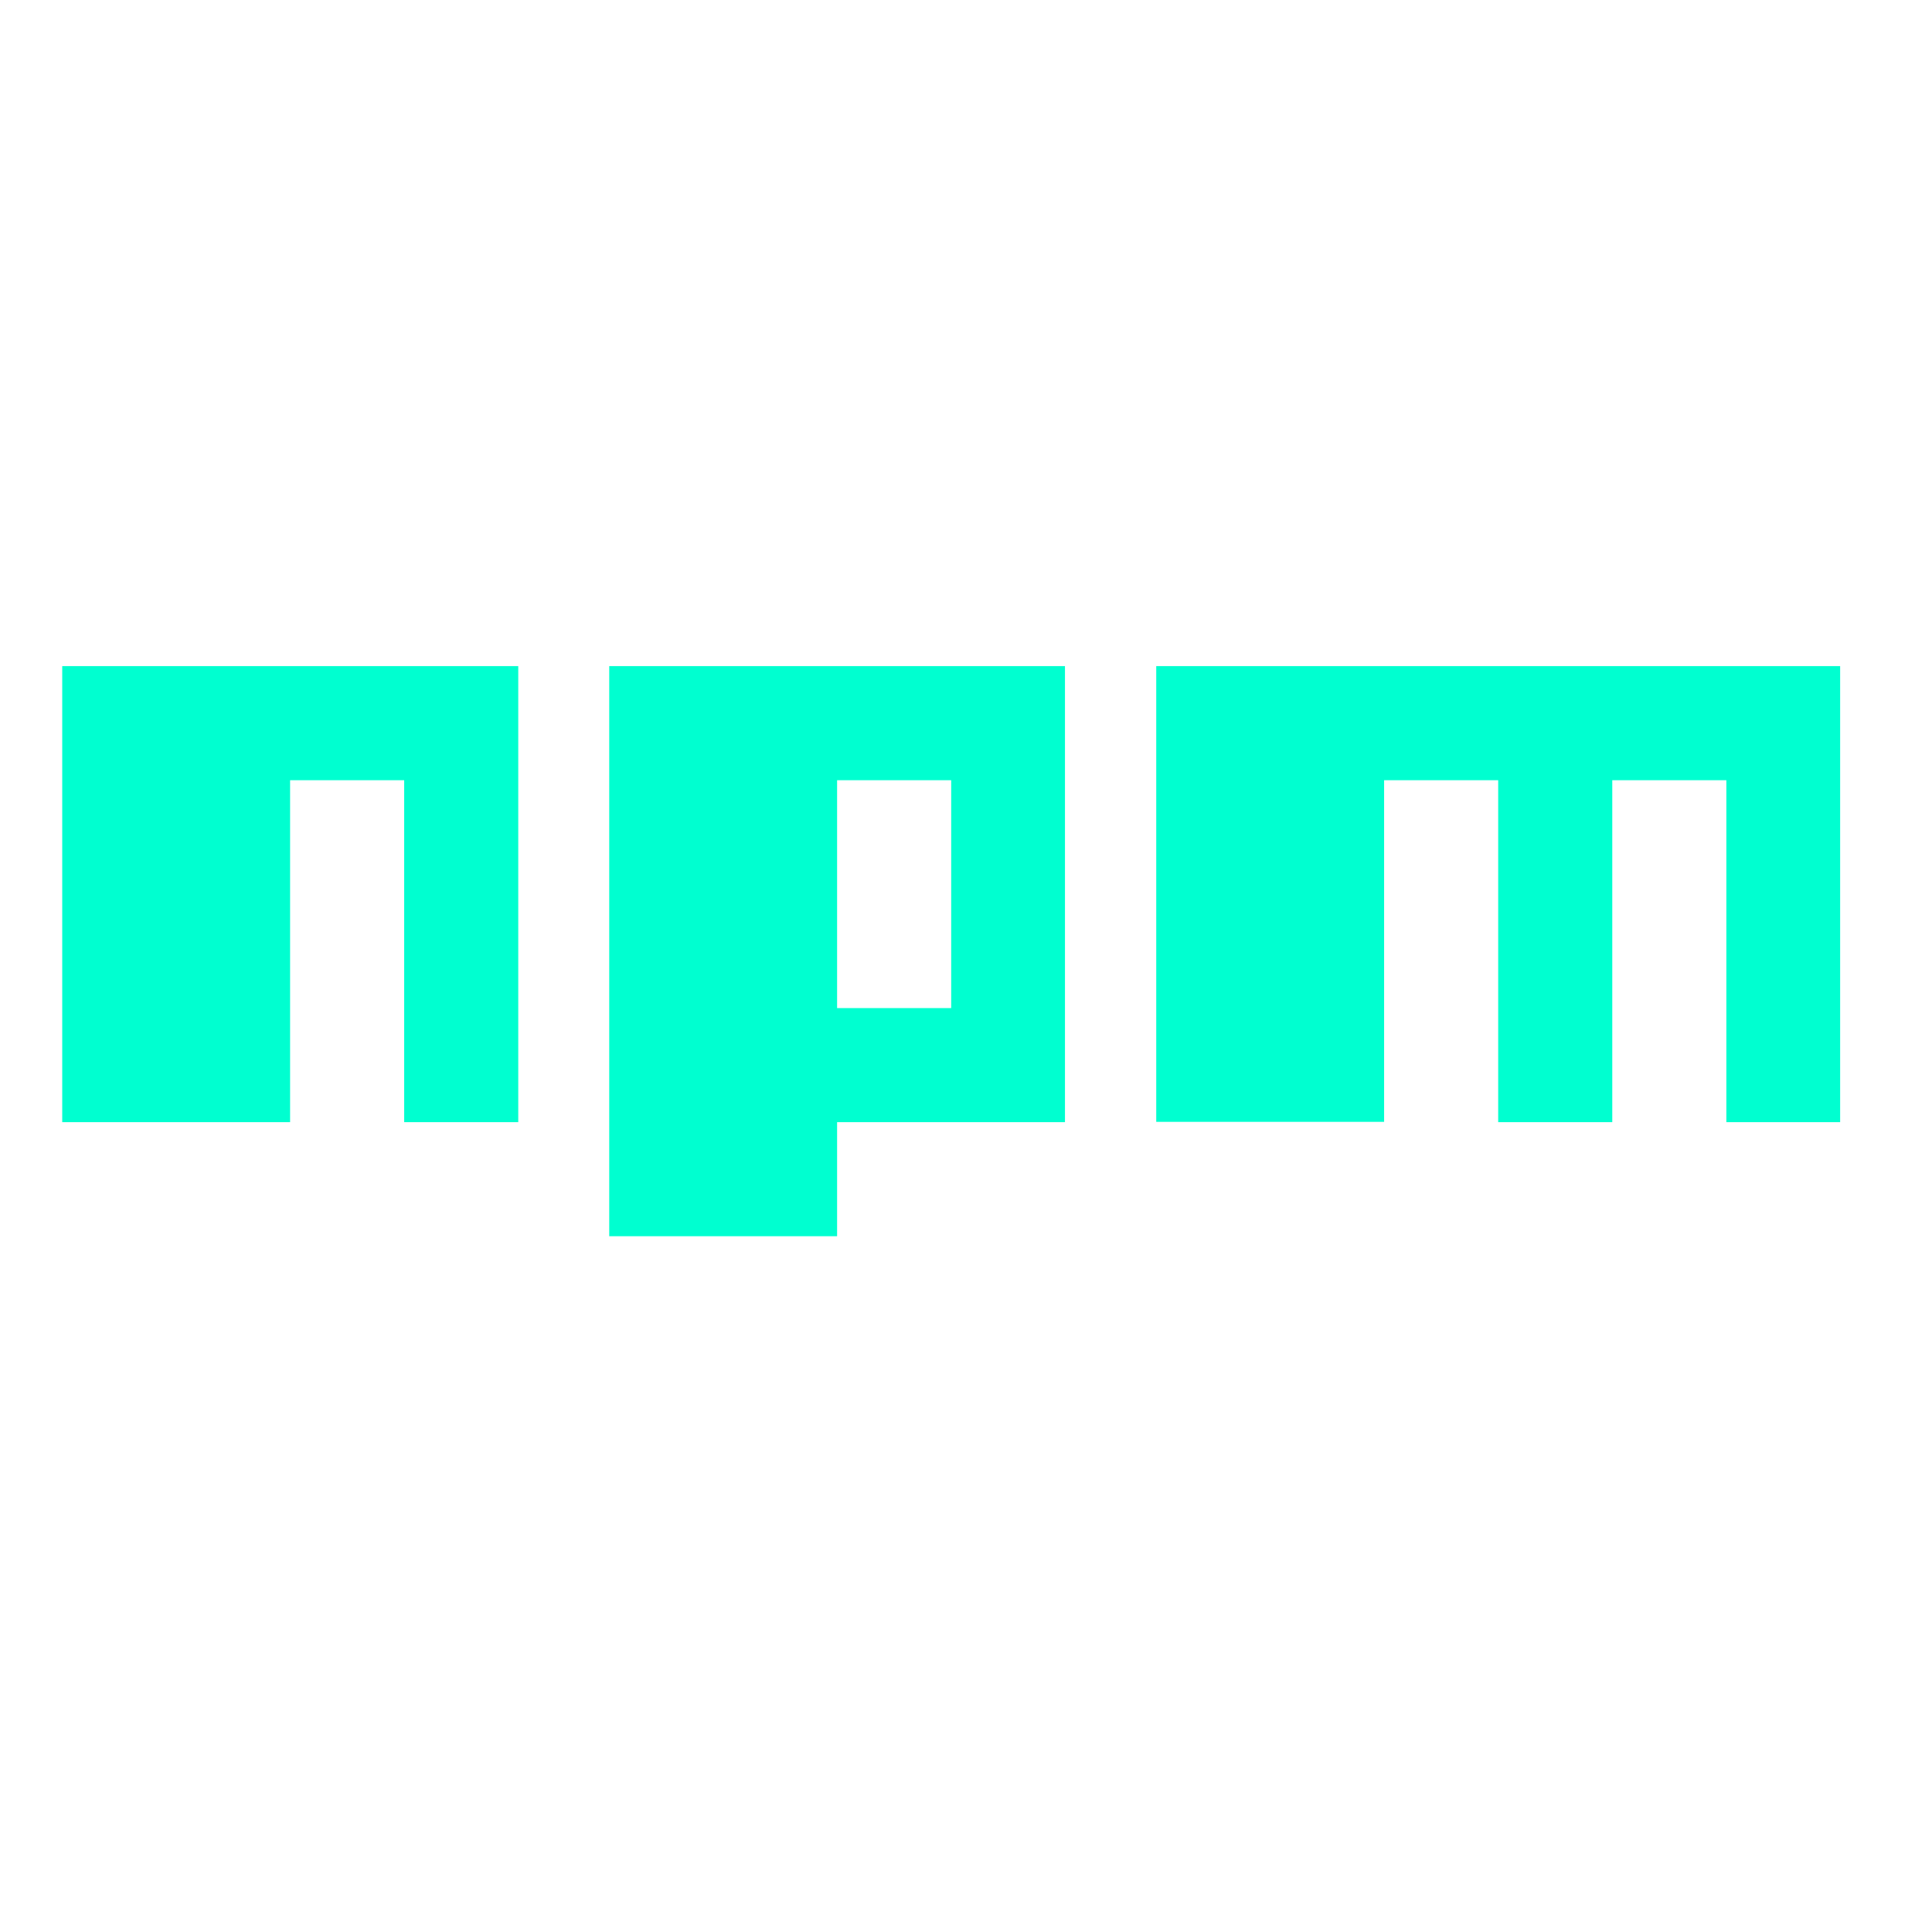 <?xml version="1.0" encoding="utf-8"?>
<svg version="1.1" id="layer" xmlns="http://www.w3.org/2000/svg" xmlns:xlink="http://www.w3.org/1999/xlink" x="0px" y="0px"
	 viewBox="0 0 652 652" style="enable-background:new 0 0 652 652;" xml:space="preserve">
<path fill="#00FFD0" d="M205.6,417.2h76.9v-38.5h76.9V224.8H205.6V417.2z M282.5,263.3H321v76.9h-38.5V263.3z M390.2,224.8v153.8h76.9V263.3h38.5
	v115.4h38.5V263.3h38.5v115.4H621V224.8H390.2z M21,378.7h76.9V263.3h38.5v115.4h38.5V224.8H21V378.7z"/>
</svg>
